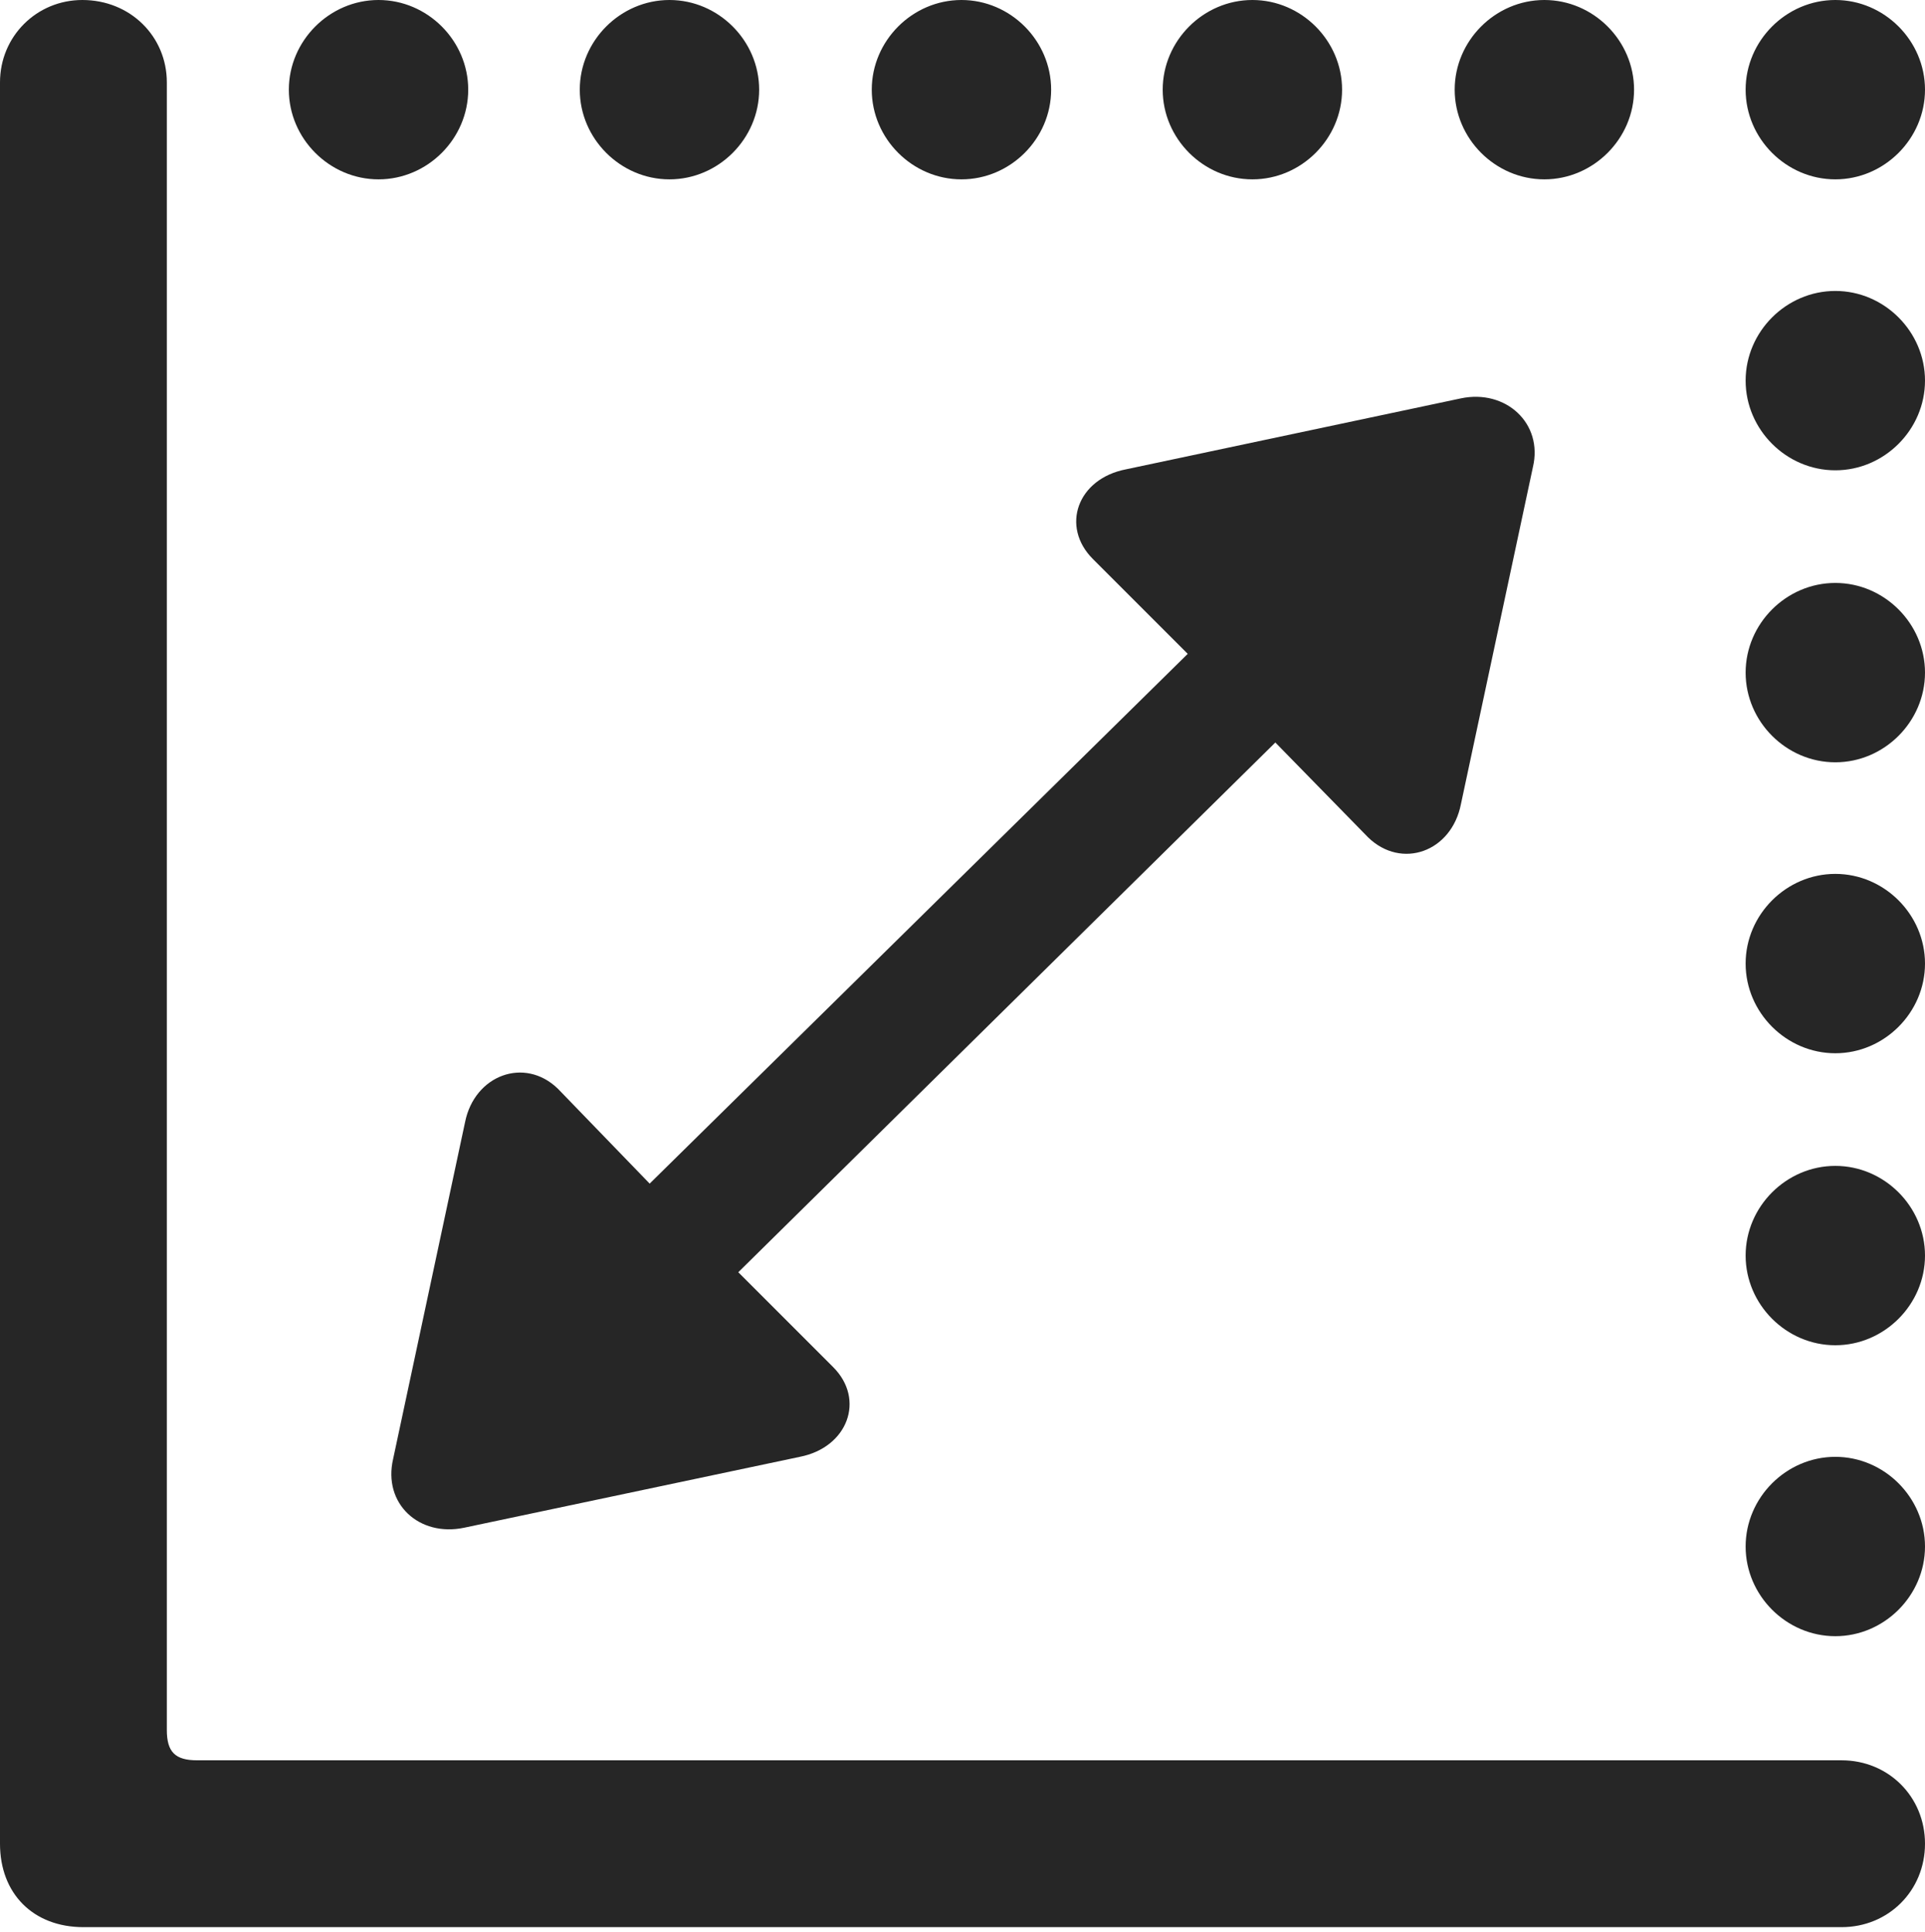 <?xml version="1.0" encoding="UTF-8"?>
<!--Generator: Apple Native CoreSVG 232.5-->
<!DOCTYPE svg
PUBLIC "-//W3C//DTD SVG 1.1//EN"
       "http://www.w3.org/Graphics/SVG/1.1/DTD/svg11.dtd">
<svg version="1.1" xmlns="http://www.w3.org/2000/svg" xmlns:xlink="http://www.w3.org/1999/xlink" width="90.137" height="90.478">
 <g>
  <rect height="90.478" opacity="0" width="90.137" x="0" y="0"/>
  <path d="M17.725 8.398C20.02 8.398 21.924 6.494 21.924 4.199C21.924 1.904 20.02 0 17.725 0C15.43 0 13.525 1.904 13.525 4.199C13.525 6.494 15.43 8.398 17.725 8.398ZM31.348 8.398C33.643 8.398 35.547 6.494 35.547 4.199C35.547 1.904 33.643 0 31.348 0C29.053 0 27.148 1.904 27.148 4.199C27.148 6.494 29.053 8.398 31.348 8.398ZM45.02 8.398C47.315 8.398 49.219 6.494 49.219 4.199C49.219 1.904 47.315 0 45.02 0C42.725 0 40.82 1.904 40.82 4.199C40.82 6.494 42.725 8.398 45.02 8.398ZM58.643 8.398C60.938 8.398 62.842 6.494 62.842 4.199C62.842 1.904 60.938 0 58.643 0C56.348 0 54.443 1.904 54.443 4.199C54.443 6.494 56.348 8.398 58.643 8.398ZM72.314 8.398C74.609 8.398 76.514 6.494 76.514 4.199C76.514 1.904 74.609 0 72.314 0C70.019 0 68.115 1.904 68.115 4.199C68.115 6.494 70.019 8.398 72.314 8.398ZM85.938 8.398C88.232 8.398 90.137 6.494 90.137 4.199C90.137 1.904 88.232 0 85.938 0C83.643 0 81.738 1.904 81.738 4.199C81.738 6.494 83.643 8.398 85.938 8.398ZM85.938 22.021C88.232 22.021 90.137 20.117 90.137 17.822C90.137 15.527 88.232 13.623 85.938 13.623C83.643 13.623 81.738 15.527 81.738 17.822C81.738 20.117 83.643 22.021 85.938 22.021ZM85.938 35.693C88.232 35.693 90.137 33.789 90.137 31.494C90.137 29.199 88.232 27.295 85.938 27.295C83.643 27.295 81.738 29.199 81.738 31.494C81.738 33.789 83.643 35.693 85.938 35.693ZM85.938 49.316C88.232 49.316 90.137 47.412 90.137 45.117C90.137 42.822 88.232 40.918 85.938 40.918C83.643 40.918 81.738 42.822 81.738 45.117C81.738 47.412 83.643 49.316 85.938 49.316ZM85.938 62.988C88.232 62.988 90.137 61.084 90.137 58.789C90.137 56.494 88.232 54.59 85.938 54.59C83.643 54.59 81.738 56.494 81.738 58.789C81.738 61.084 83.643 62.988 85.938 62.988ZM85.938 76.611C88.232 76.611 90.137 74.707 90.137 72.412C90.137 70.117 88.232 68.213 85.938 68.213C83.643 68.213 81.738 70.117 81.738 72.412C81.738 74.707 83.643 76.611 85.938 76.611ZM3.906 90.234L86.231 90.234C88.428 90.234 90.137 88.525 90.137 86.328C90.137 84.131 88.428 82.422 86.231 82.422L9.229 82.422C8.203 82.422 7.812 82.031 7.812 81.006L7.812 3.857C7.812 1.709 6.104 0 3.857 0C1.709 0 0 1.709 0 3.857L0 86.328C0 88.672 1.562 90.234 3.906 90.234Z" fill="#000000" fill-opacity="0.85"/>
  <path d="M18.408 68.311C17.92 70.41 19.629 71.973 21.729 71.533L37.451 68.213C39.697 67.773 40.527 65.527 39.014 64.014L34.57 59.57L59.717 34.766L64.062 39.209C65.625 40.723 67.969 39.893 68.408 37.647L71.777 21.875C72.266 19.824 70.508 18.213 68.408 18.652L52.734 21.973C50.44 22.412 49.658 24.658 51.172 26.172L55.615 30.615L30.42 55.42L26.123 50.977C24.561 49.463 22.217 50.342 21.777 52.539Z" fill="#000000" fill-opacity="0.85"/>
 </g>
</svg>
